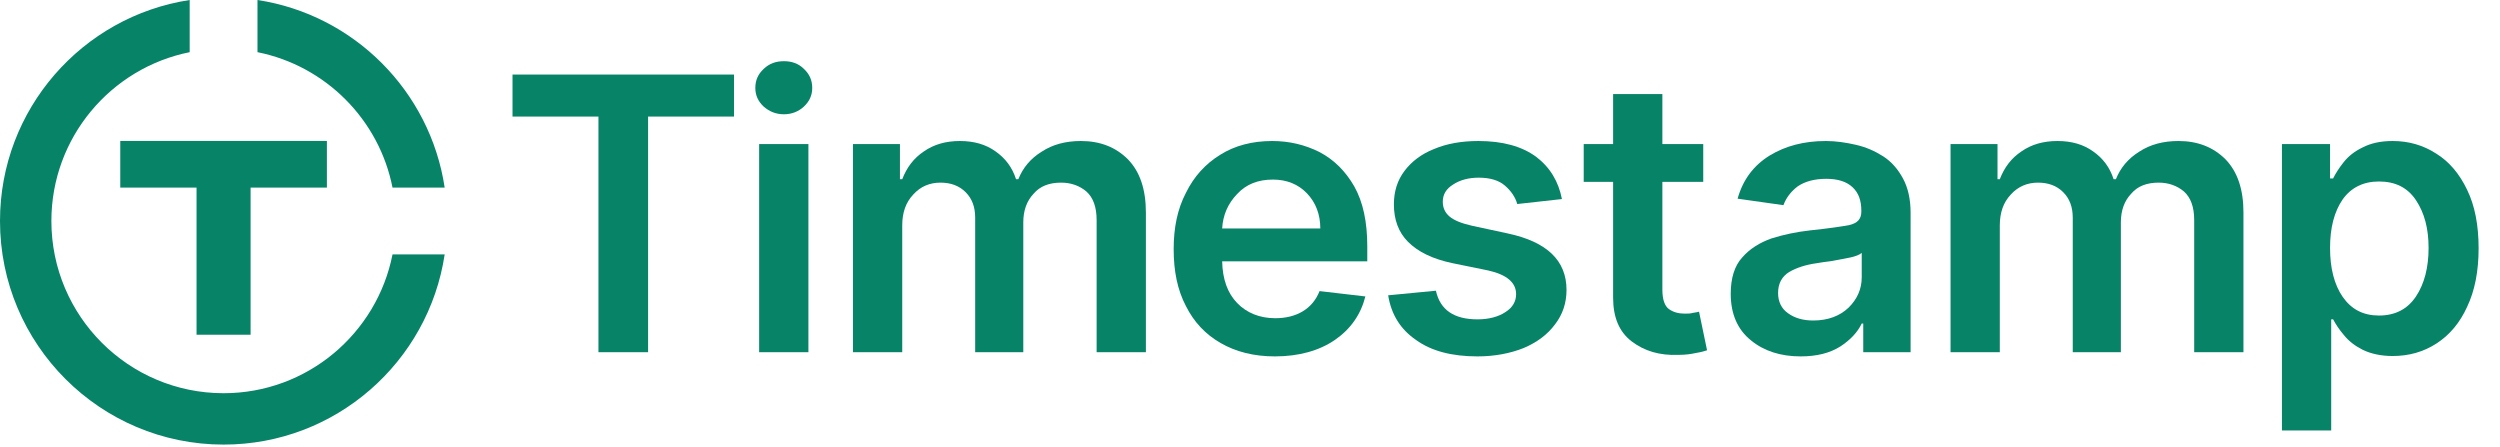 <?xml version="1.0" encoding="UTF-8" standalone="no"?>
<!DOCTYPE svg PUBLIC "-//W3C//DTD SVG 1.1//EN" "http://www.w3.org/Graphics/SVG/1.1/DTD/svg11.dtd">
<svg width="100%" height="100%" viewBox="0 0 123 22" version="1.1" xmlns="http://www.w3.org/2000/svg" xmlns:xlink="http://www.w3.org/1999/xlink" xml:space="preserve" xmlns:serif="http://www.serif.com/" style="fill-rule:evenodd;clip-rule:evenodd;stroke-linejoin:round;stroke-miterlimit:2;">
    <g transform="matrix(1,0,0,1,-550.059,-163.161)">
        <g>
            <g transform="matrix(0.807,0,0,0.807,277.611,-171.036)">
                <g transform="matrix(23.283,0,0,23.283,367.921,435.595)">
                    <path d="M0.04,-0.617L0.04,-0.727L0.62,-0.727L0.62,-0.617L0.395,-0.617L0.395,0L0.265,0L0.265,-0.617L0.04,-0.617Z" style="fill:rgb(7,131,104);fill-rule:nonzero;"/>
                </g>
                <g transform="matrix(23.283,0,0,23.283,382.352,435.595)">
                    <path d="M0.066,0L0.066,-0.545L0.195,-0.545L0.195,0L0.066,0ZM0.131,-0.623C0.11,-0.623 0.093,-0.63 0.078,-0.643C0.063,-0.657 0.056,-0.673 0.056,-0.692C0.056,-0.712 0.063,-0.728 0.078,-0.742C0.093,-0.756 0.11,-0.762 0.131,-0.762C0.151,-0.762 0.169,-0.756 0.183,-0.742C0.198,-0.728 0.205,-0.712 0.205,-0.692C0.205,-0.673 0.198,-0.657 0.183,-0.643C0.169,-0.63 0.151,-0.623 0.131,-0.623Z" style="fill:rgb(7,131,104);fill-rule:nonzero;"/>
                </g>
                <g transform="matrix(23.283,0,0,23.283,388.072,435.595)">
                    <path d="M0.066,0L0.066,-0.545L0.189,-0.545L0.189,-0.453L0.195,-0.453C0.207,-0.484 0.225,-0.508 0.252,-0.526C0.278,-0.544 0.309,-0.553 0.346,-0.553C0.383,-0.553 0.414,-0.544 0.439,-0.526C0.465,-0.508 0.483,-0.484 0.493,-0.453L0.499,-0.453C0.511,-0.483 0.531,-0.507 0.56,-0.525C0.589,-0.544 0.623,-0.553 0.663,-0.553C0.713,-0.553 0.754,-0.537 0.786,-0.505C0.817,-0.473 0.833,-0.427 0.833,-0.366L0.833,0L0.704,0L0.704,-0.346C0.704,-0.38 0.695,-0.405 0.677,-0.421C0.659,-0.436 0.637,-0.444 0.611,-0.444C0.58,-0.444 0.556,-0.435 0.539,-0.415C0.521,-0.396 0.512,-0.371 0.512,-0.34L0.512,0L0.386,0L0.386,-0.352C0.386,-0.38 0.378,-0.402 0.361,-0.419C0.344,-0.436 0.322,-0.444 0.295,-0.444C0.267,-0.444 0.243,-0.434 0.224,-0.413C0.204,-0.392 0.195,-0.365 0.195,-0.332L0.195,0L0.066,0Z" style="fill:rgb(7,131,104);fill-rule:nonzero;"/>
                </g>
                <g transform="matrix(23.283,0,0,23.283,408.159,435.595)">
                    <path d="M0.308,0.011C0.253,0.011 0.206,-0.001 0.166,-0.024C0.126,-0.047 0.096,-0.079 0.075,-0.121C0.053,-0.163 0.043,-0.212 0.043,-0.27C0.043,-0.326 0.053,-0.375 0.075,-0.417C0.096,-0.46 0.126,-0.493 0.165,-0.517C0.203,-0.541 0.249,-0.553 0.301,-0.553C0.346,-0.553 0.387,-0.543 0.425,-0.524C0.463,-0.504 0.493,-0.474 0.516,-0.434C0.539,-0.393 0.55,-0.341 0.55,-0.277L0.55,-0.238L0.17,-0.238C0.171,-0.191 0.184,-0.155 0.209,-0.129C0.234,-0.103 0.268,-0.089 0.309,-0.089C0.337,-0.089 0.361,-0.095 0.381,-0.107C0.401,-0.119 0.416,-0.137 0.425,-0.16L0.545,-0.146C0.533,-0.099 0.507,-0.061 0.465,-0.032C0.424,-0.004 0.371,0.011 0.308,0.011ZM0.17,-0.324L0.427,-0.324C0.427,-0.361 0.415,-0.392 0.392,-0.416C0.369,-0.44 0.339,-0.452 0.303,-0.452C0.264,-0.452 0.233,-0.44 0.209,-0.414C0.185,-0.389 0.172,-0.359 0.17,-0.324Z" style="fill:rgb(7,131,104);fill-rule:nonzero;"/>
                </g>
                <g transform="matrix(23.283,0,0,23.283,421.26,435.595)">
                    <path d="M0.497,-0.401L0.38,-0.388C0.375,-0.406 0.364,-0.422 0.348,-0.436C0.332,-0.45 0.309,-0.457 0.279,-0.457C0.253,-0.457 0.23,-0.451 0.212,-0.439C0.194,-0.428 0.185,-0.413 0.185,-0.394C0.185,-0.378 0.191,-0.365 0.203,-0.355C0.215,-0.345 0.235,-0.337 0.262,-0.331L0.355,-0.311C0.458,-0.289 0.509,-0.24 0.509,-0.163C0.509,-0.129 0.499,-0.099 0.479,-0.073C0.459,-0.046 0.432,-0.026 0.397,-0.011C0.362,0.003 0.321,0.011 0.276,0.011C0.209,0.011 0.155,-0.003 0.115,-0.032C0.074,-0.06 0.05,-0.099 0.042,-0.149L0.167,-0.161C0.178,-0.111 0.214,-0.086 0.276,-0.086C0.306,-0.086 0.331,-0.093 0.349,-0.105C0.368,-0.117 0.377,-0.133 0.377,-0.152C0.377,-0.182 0.353,-0.203 0.304,-0.214L0.211,-0.233C0.158,-0.244 0.12,-0.263 0.094,-0.289C0.069,-0.314 0.057,-0.347 0.057,-0.387C0.057,-0.421 0.066,-0.45 0.085,-0.475C0.103,-0.499 0.129,-0.519 0.162,-0.532C0.195,-0.546 0.234,-0.553 0.278,-0.553C0.342,-0.553 0.392,-0.539 0.429,-0.512C0.466,-0.484 0.488,-0.447 0.497,-0.401Z" style="fill:rgb(7,131,104);fill-rule:nonzero;"/>
                </g>
                <g transform="matrix(23.283,0,0,23.283,433.577,435.595)">
                    <path d="M0.338,-0.545L0.338,-0.446L0.231,-0.446L0.231,-0.164C0.231,-0.138 0.237,-0.121 0.248,-0.113C0.259,-0.105 0.273,-0.101 0.289,-0.101C0.297,-0.101 0.305,-0.101 0.311,-0.103C0.318,-0.104 0.323,-0.105 0.327,-0.106L0.348,-0.005C0.342,-0.003 0.332,0 0.319,0.002C0.306,0.005 0.291,0.007 0.273,0.007C0.224,0.009 0.184,-0.003 0.151,-0.028C0.118,-0.053 0.102,-0.091 0.102,-0.143L0.102,-0.446L0.025,-0.446L0.025,-0.545L0.102,-0.545L0.102,-0.676L0.231,-0.676L0.231,-0.545L0.338,-0.545Z" style="fill:rgb(7,131,104);fill-rule:nonzero;"/>
                </g>
                <g transform="matrix(23.283,0,0,23.283,442.191,435.595)">
                    <path d="M0.223,0.011C0.171,0.011 0.127,-0.003 0.093,-0.031C0.058,-0.059 0.04,-0.1 0.04,-0.153C0.04,-0.194 0.05,-0.226 0.07,-0.248C0.09,-0.271 0.116,-0.287 0.147,-0.298C0.179,-0.308 0.212,-0.315 0.248,-0.319C0.296,-0.324 0.33,-0.329 0.351,-0.333C0.372,-0.338 0.382,-0.349 0.382,-0.368L0.382,-0.37C0.382,-0.397 0.375,-0.417 0.359,-0.432C0.343,-0.447 0.32,-0.454 0.29,-0.454C0.259,-0.454 0.234,-0.447 0.215,-0.434C0.197,-0.42 0.185,-0.404 0.178,-0.385L0.058,-0.402C0.072,-0.452 0.1,-0.489 0.142,-0.515C0.183,-0.54 0.232,-0.553 0.289,-0.553C0.315,-0.553 0.342,-0.549 0.368,-0.543C0.394,-0.537 0.417,-0.527 0.439,-0.513C0.461,-0.499 0.478,-0.479 0.491,-0.455C0.504,-0.431 0.511,-0.401 0.511,-0.365L0.511,0L0.387,0L0.387,-0.075L0.383,-0.075C0.372,-0.052 0.353,-0.032 0.327,-0.015C0.3,0.002 0.266,0.011 0.223,0.011ZM0.256,-0.083C0.295,-0.083 0.326,-0.095 0.349,-0.117C0.371,-0.139 0.383,-0.165 0.383,-0.196L0.383,-0.26C0.377,-0.255 0.367,-0.251 0.353,-0.248C0.338,-0.245 0.323,-0.242 0.306,-0.239C0.29,-0.237 0.276,-0.235 0.265,-0.233C0.236,-0.229 0.212,-0.221 0.193,-0.21C0.174,-0.198 0.164,-0.18 0.164,-0.155C0.164,-0.132 0.173,-0.114 0.19,-0.102C0.208,-0.089 0.23,-0.083 0.256,-0.083Z" style="fill:rgb(7,131,104);fill-rule:nonzero;"/>
                </g>
                <g transform="matrix(23.283,0,0,23.283,454.987,435.595)">
                    <path d="M0.066,0L0.066,-0.545L0.189,-0.545L0.189,-0.453L0.195,-0.453C0.207,-0.484 0.225,-0.508 0.252,-0.526C0.278,-0.544 0.309,-0.553 0.346,-0.553C0.383,-0.553 0.414,-0.544 0.439,-0.526C0.465,-0.508 0.483,-0.484 0.493,-0.453L0.499,-0.453C0.511,-0.483 0.531,-0.507 0.56,-0.525C0.589,-0.544 0.623,-0.553 0.663,-0.553C0.713,-0.553 0.754,-0.537 0.786,-0.505C0.817,-0.473 0.833,-0.427 0.833,-0.366L0.833,0L0.704,0L0.704,-0.346C0.704,-0.38 0.695,-0.405 0.677,-0.421C0.659,-0.436 0.637,-0.444 0.611,-0.444C0.58,-0.444 0.556,-0.435 0.539,-0.415C0.521,-0.396 0.512,-0.371 0.512,-0.34L0.512,0L0.386,0L0.386,-0.352C0.386,-0.38 0.378,-0.402 0.361,-0.419C0.344,-0.436 0.322,-0.444 0.295,-0.444C0.267,-0.444 0.243,-0.434 0.224,-0.413C0.204,-0.392 0.195,-0.365 0.195,-0.332L0.195,0L0.066,0Z" style="fill:rgb(7,131,104);fill-rule:nonzero;"/>
                </g>
                <g transform="matrix(23.283,0,0,23.283,475.191,435.595)">
                    <path d="M0.066,0.205L0.066,-0.545L0.192,-0.545L0.192,-0.455L0.2,-0.455C0.207,-0.469 0.216,-0.483 0.228,-0.498C0.24,-0.513 0.256,-0.526 0.277,-0.536C0.298,-0.547 0.324,-0.553 0.356,-0.553C0.398,-0.553 0.436,-0.542 0.47,-0.52C0.504,-0.499 0.531,-0.467 0.551,-0.425C0.571,-0.384 0.581,-0.333 0.581,-0.272C0.581,-0.212 0.571,-0.161 0.551,-0.119C0.532,-0.077 0.505,-0.045 0.471,-0.023C0.437,-0.001 0.399,0.01 0.356,0.01C0.325,0.01 0.299,0.004 0.278,-0.006C0.258,-0.016 0.241,-0.029 0.229,-0.044C0.216,-0.059 0.207,-0.073 0.2,-0.086L0.195,-0.086L0.195,0.205L0.066,0.205ZM0.192,-0.273C0.192,-0.22 0.203,-0.177 0.225,-0.145C0.248,-0.112 0.279,-0.096 0.32,-0.096C0.363,-0.096 0.395,-0.113 0.417,-0.146C0.439,-0.179 0.45,-0.222 0.45,-0.273C0.45,-0.324 0.439,-0.365 0.417,-0.398C0.395,-0.431 0.363,-0.447 0.32,-0.447C0.279,-0.447 0.247,-0.431 0.225,-0.4C0.203,-0.368 0.192,-0.326 0.192,-0.273Z" style="fill:rgb(7,131,104);fill-rule:nonzero;"/>
                </g>
            </g>
            <g>
                <path d="M571.937,175.678C571.142,180.972 566.571,185.035 561.059,185.035C554.988,185.035 550.059,180.106 550.059,174.035C550.059,168.531 554.11,163.966 559.391,163.161L559.391,165.728C555.513,166.504 552.587,169.93 552.587,174.035C552.587,178.711 556.383,182.507 561.059,182.507C565.172,182.507 568.605,179.569 569.371,175.678L571.937,175.678ZM559.729,172.392L555.976,172.392L555.976,170.096L566.142,170.096L566.142,172.392L562.388,172.392L562.388,179.63L559.729,179.63L559.729,172.392ZM569.371,172.392C568.712,169.042 566.074,166.397 562.727,165.728L562.727,163.161C567.472,163.884 571.225,167.644 571.937,172.392L569.371,172.392Z" style="fill:rgb(7,131,104);"/>
            </g>
        </g>
    </g>
</svg>

